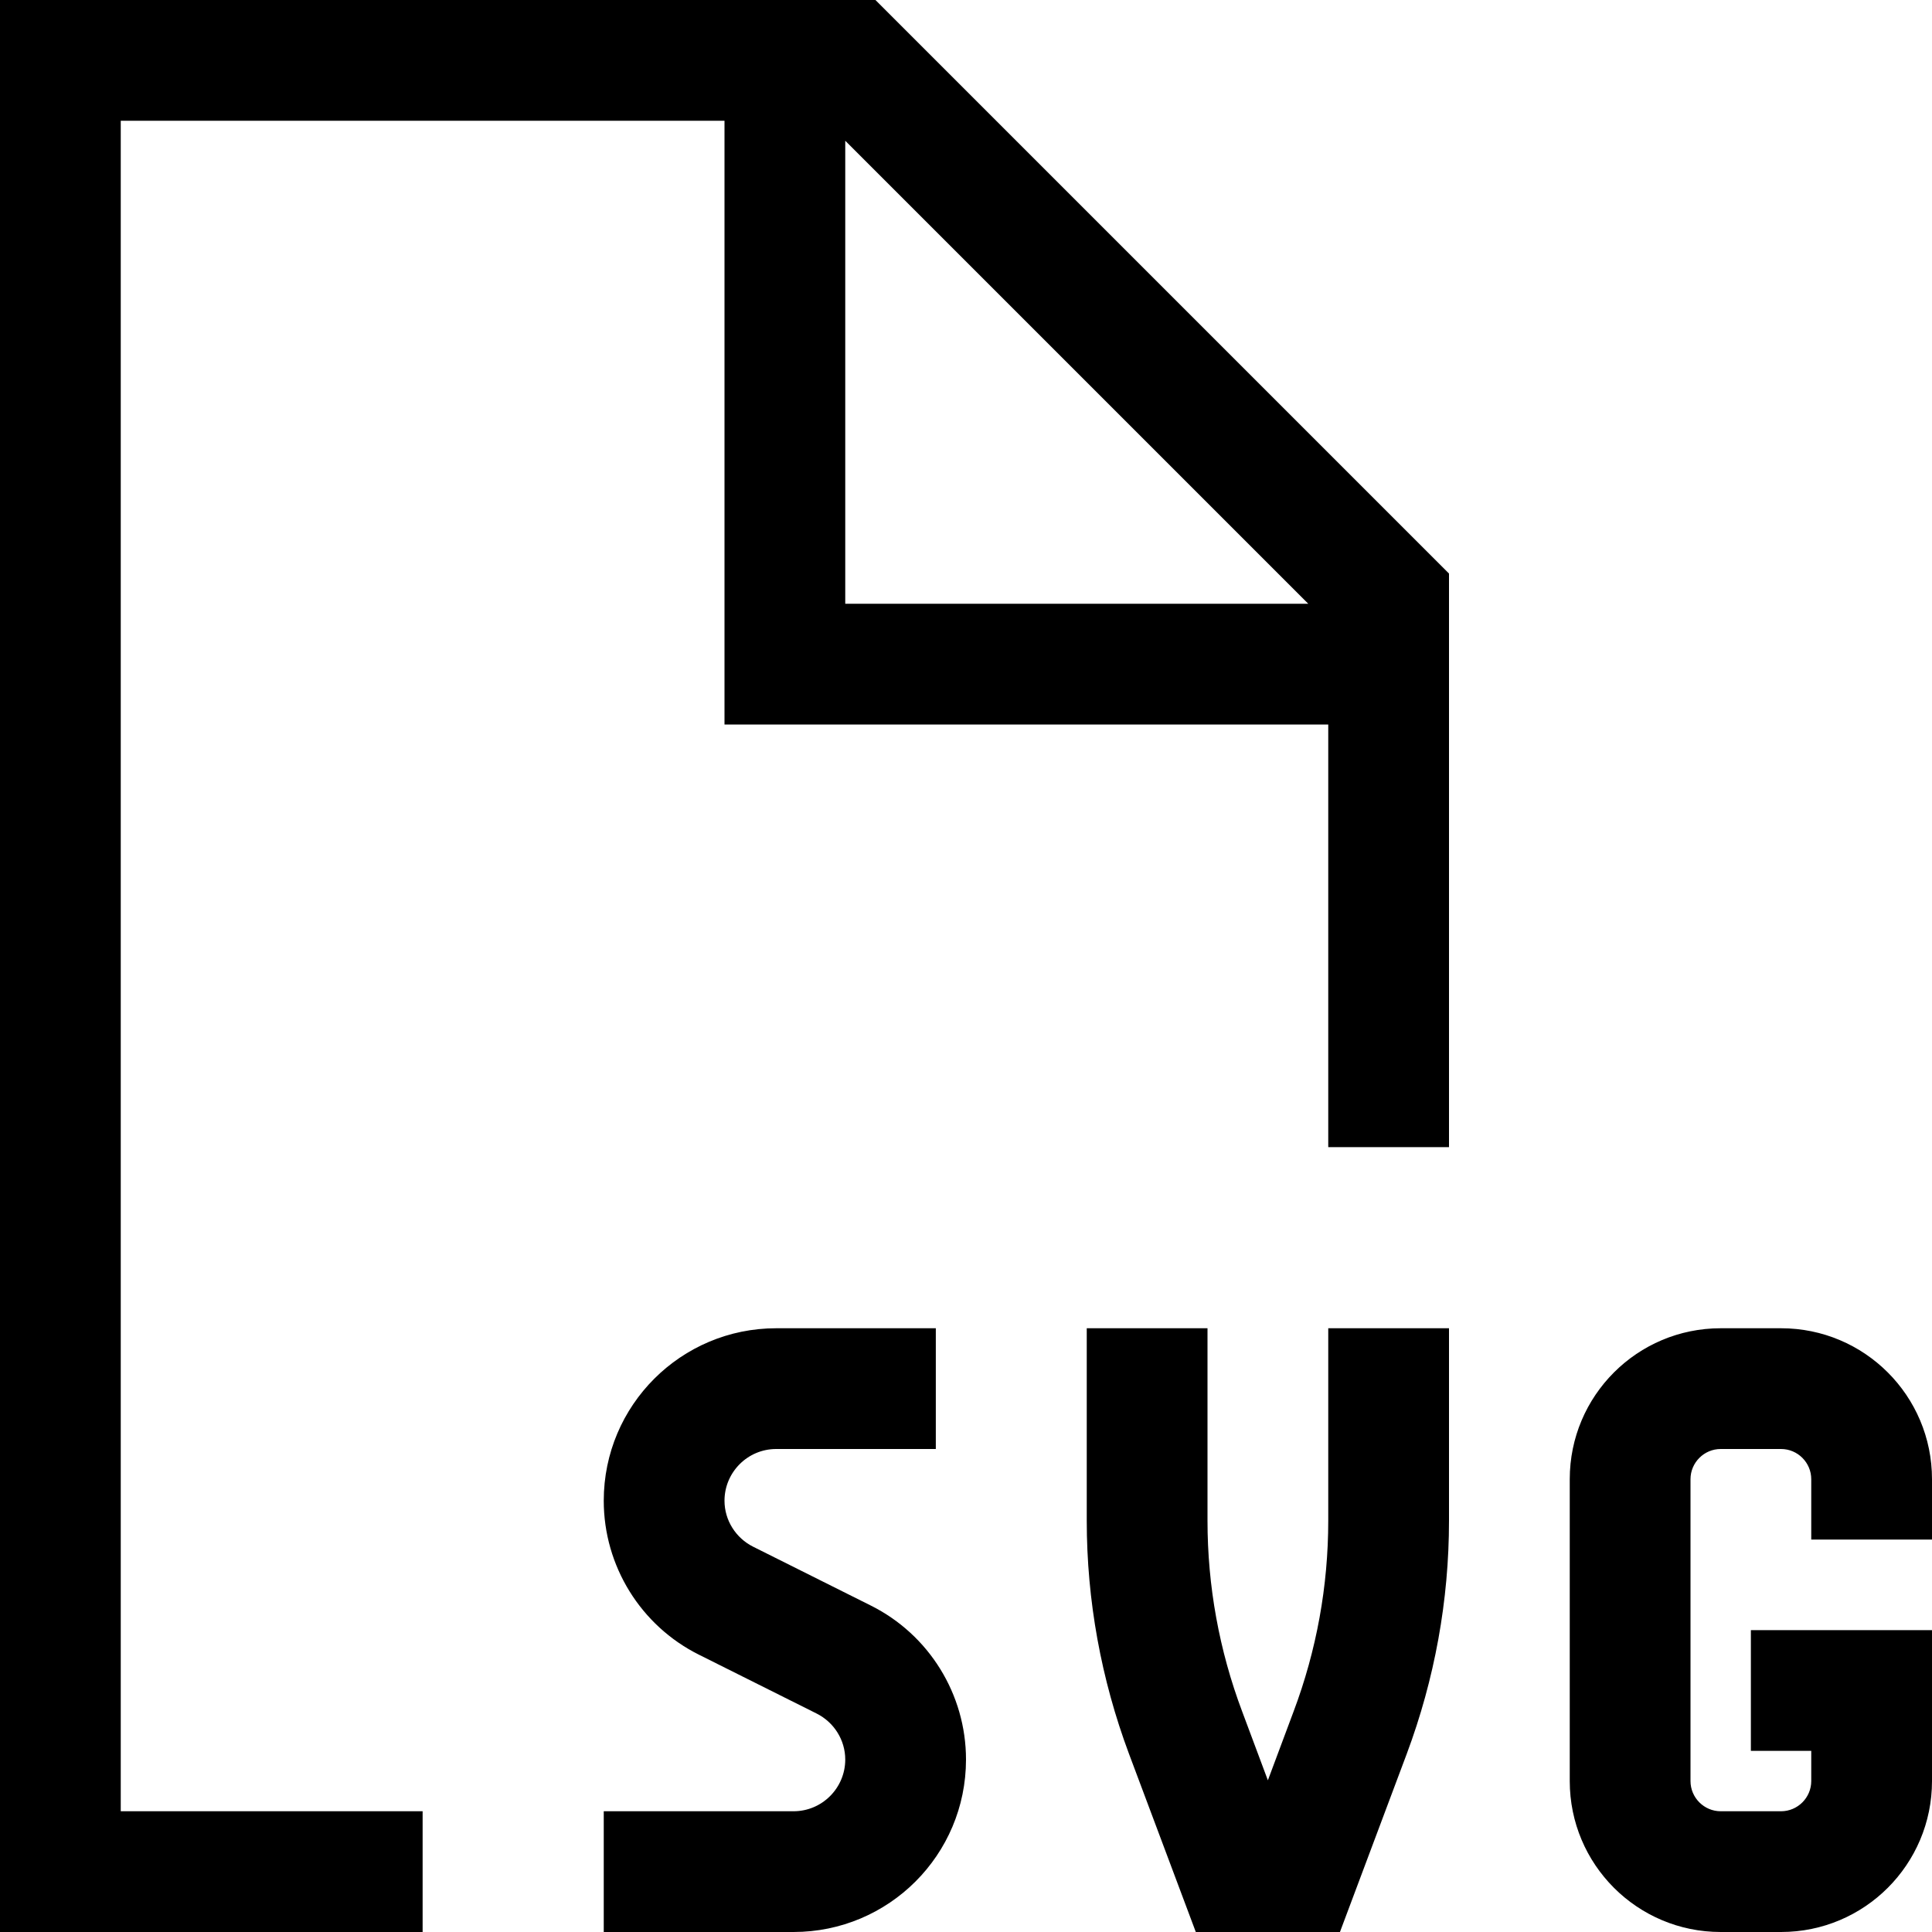 <svg xmlns="http://www.w3.org/2000/svg" width="24" height="24" viewBox="0 0 512 512"><path d="M352 192l0 112 32 0 0-152L232 0 32 0 0 0 0 32 0 480l0 32 32 0 80 0 0-32-80 0L32 32l160 0 0 144 0 16 16 0 144 0zm-5.3-32L224 160l0-122.7L346.7 160zM205.7 352c-25.2 0-45.7 20.4-45.7 45.7c0 17.3 9.8 33.1 25.2 40.8l31.2 15.6c4.6 2.3 7.6 7 7.6 12.2c0 7.5-6.1 13.7-13.7 13.7L176 480l-16 0 0 32 16 0 34.3 0c25.2 0 45.7-20.4 45.7-45.7c0-17.3-9.8-33.1-25.2-40.8l-31.2-15.6c-4.6-2.3-7.6-7-7.6-12.2c0-7.5 6.1-13.7 13.7-13.7l26.3 0 16 0 0-32-16 0-26.3 0zM320 368l0-16-32 0 0 16 0 35c0 21.1 3.8 42 11.2 61.8L313 501.6l3.9 10.4 11.1 0 16 0 11.1 0 3.9-10.4 13.8-36.8C380.2 445 384 424.1 384 403l0-35 0-16-32 0 0 16 0 35c0 17.3-3.1 34.4-9.2 50.6L336 471.8l-6.8-18.2c-6.1-16.2-9.2-33.3-9.2-50.6l0-35zm96 24l0 80c0 22.1 17.9 40 40 40l16 0c22.1 0 40-17.9 40-40l0-24 0-16-16 0-16 0-16 0 0 32 16 0 0 8c0 4.4-3.6 8-8 8l-16 0c-4.4 0-8-3.6-8-8l0-80c0-4.4 3.6-8 8-8l16 0c4.4 0 8 3.6 8 8l0 16 32 0 0-16c0-22.1-17.9-40-40-40l-16 0c-22.1 0-40 17.9-40 40z"/></svg>